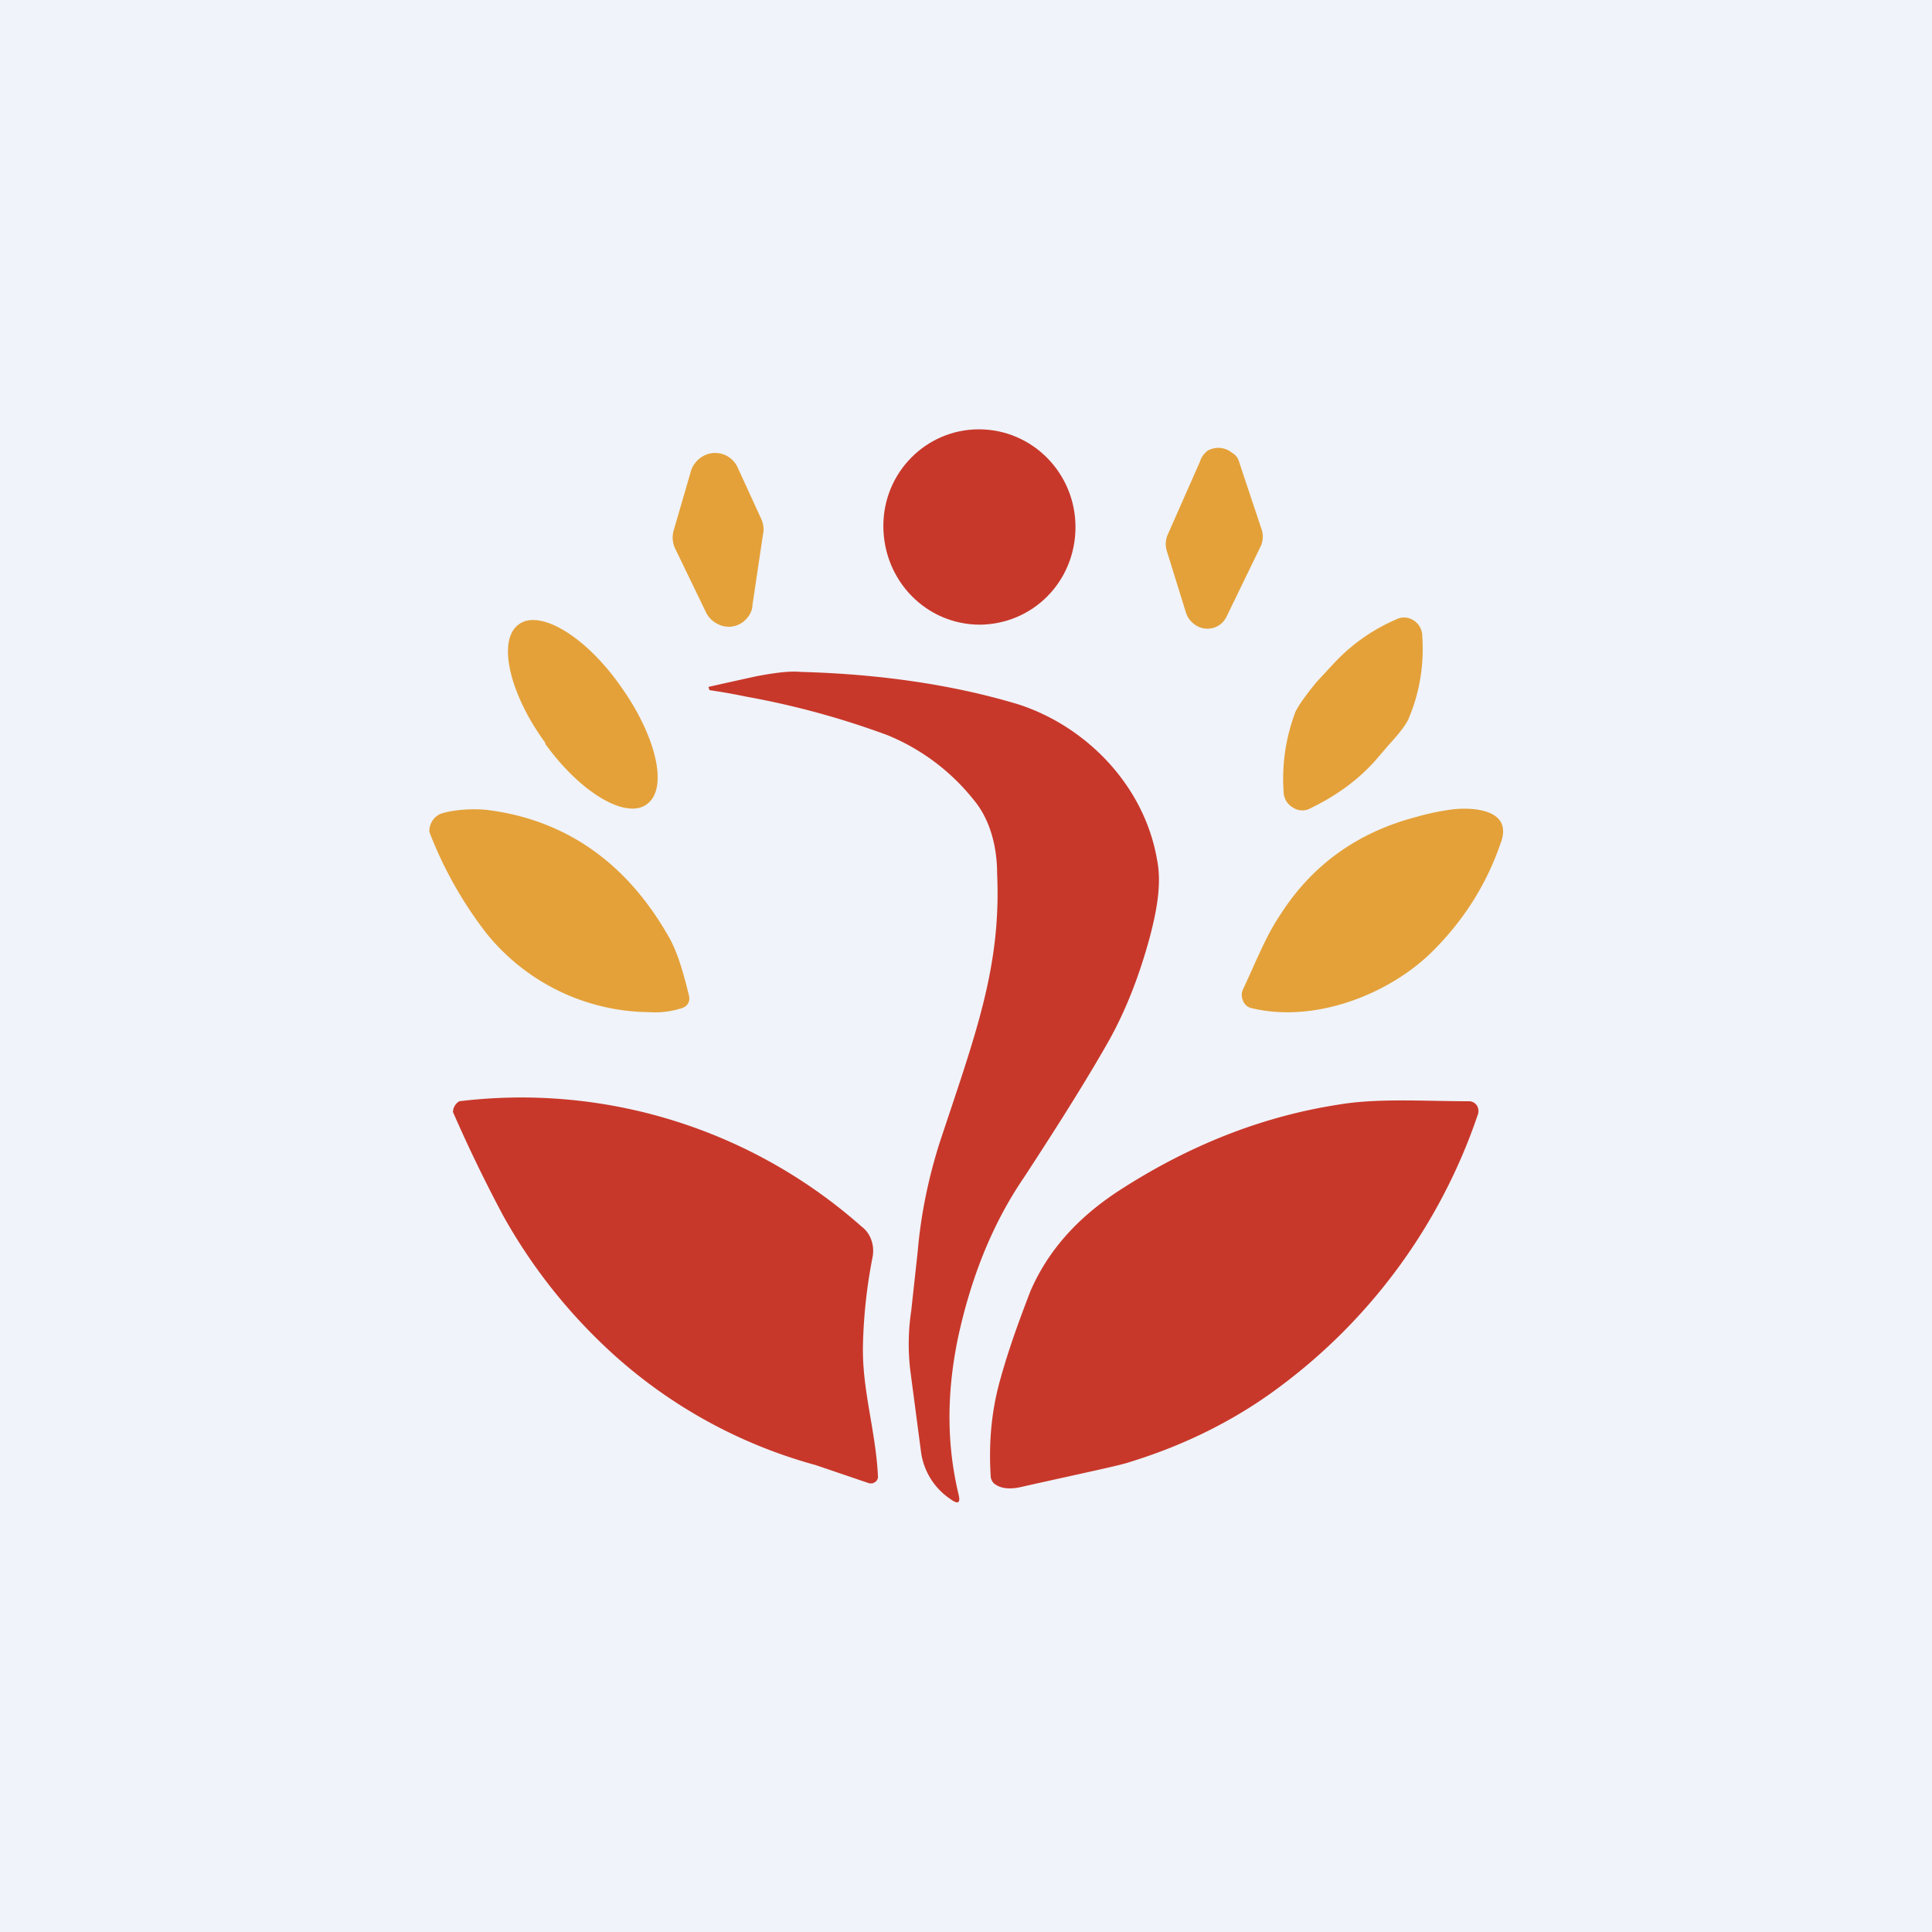 <!-- by TradingView --><svg width="18" height="18" viewBox="0 0 18 18" xmlns="http://www.w3.org/2000/svg"><path fill="#F0F3FA" d="M0 0h18v18H0z"/><path d="M9.12 5.82c.5 0 .9-.4.9-.91 0-.5-.4-.91-.9-.91-.49 0-.89.4-.89.9 0 .51.4.92.9.92Z" fill="#C8382A"/><path d="m6.58 5.71-.29-.6a.24.24 0 0 1-.01-.18l.16-.55a.24.24 0 0 1 .08-.11.23.23 0 0 1 .35.08l.22.48c.02.04.03.1.02.14l-.1.67c0 .05-.03.1-.06.13a.22.22 0 0 1-.27.04.23.23 0 0 1-.1-.1ZM10.88 4.98l.3-.68a.2.2 0 0 1 .07-.1.2.2 0 0 1 .23.02c.04.02.06.06.07.1l.2.6a.22.22 0 0 1 0 .16l-.32.66a.2.2 0 0 1-.08.09.2.2 0 0 1-.23-.02.21.21 0 0 1-.07-.1l-.18-.58a.22.22 0 0 1 .01-.15ZM12.93 6.95l-.12.14c-.18.2-.39.34-.62.45a.16.16 0 0 1-.15-.02.17.17 0 0 1-.08-.13c-.02-.27.02-.52.11-.76.03-.06.1-.16.2-.28l.13-.14c.18-.2.38-.34.61-.44a.16.16 0 0 1 .16.01.17.17 0 0 1 .08.13c.02.27-.02.53-.12.77-.02.06-.09.15-.2.27ZM5.08 6.93c.33.46.76.71.95.56.2-.15.08-.64-.25-1.1-.33-.47-.76-.72-.95-.57-.2.15-.08.65.25 1.1Z" fill="#E4A139"/><path d="M6.95 6.49a5.44 5.44 0 0 0-.34-.06L6.6 6.4a52.88 52.88 0 0 1 .45-.1c.16-.03.3-.05.41-.04.74.02 1.42.12 2.02.3.63.2 1.18.75 1.3 1.45.04.2.01.43-.07.73-.09.33-.21.65-.37.94-.18.32-.44.74-.8 1.29-.3.44-.5.95-.62 1.52-.1.5-.1.97.01 1.43.02.08 0 .1-.07.05a.63.63 0 0 1-.28-.45l-.1-.76a2.09 2.09 0 0 1 .01-.55l.06-.55c.03-.35.1-.68.2-1 .33-1 .58-1.64.54-2.52 0-.24-.06-.5-.22-.69a1.99 1.99 0 0 0-.8-.6 7.75 7.75 0 0 0-1.32-.36Z" fill="#C8382A"/><path d="M13.54 7.54c.18-.02.54 0 .45.29-.13.39-.34.73-.64 1.03-.4.4-1.1.68-1.7.53a.11.11 0 0 1-.07-.07.12.12 0 0 1 0-.1c.13-.28.22-.51.35-.7.3-.47.73-.77 1.27-.91.14-.04.26-.06.34-.07ZM4.52 8.68A3.72 3.72 0 0 1 4 7.75a.18.18 0 0 1 .05-.13.17.17 0 0 1 .06-.04c.13-.04.32-.05.46-.03.72.1 1.27.5 1.65 1.16.08.13.14.32.2.57a.1.1 0 0 1-.01.07.1.1 0 0 1-.05.04.8.8 0 0 1-.31.04 1.97 1.97 0 0 1-1.53-.75Z" fill="#E4A139"/><path d="M8.04 12.53c-.01.42.12.8.14 1.23a.06.06 0 0 1-.03.05l-.02.01H8.1l-.5-.17a4.63 4.63 0 0 1-1.98-1.12 5.08 5.08 0 0 1-.93-1.2 13.77 13.77 0 0 1-.47-.97.12.12 0 0 1 .06-.1 4.78 4.78 0 0 1 3.75 1.17c.08.06.12.17.1.28a4.8 4.8 0 0 0-.09.82ZM11.95 12.9c-.42.32-.9.56-1.42.72-.08.03-.42.1-1 .23-.12.03-.21.02-.27-.03a.1.1 0 0 1-.03-.07c-.02-.32.01-.62.09-.9.08-.29.18-.56.28-.82.16-.37.43-.68.83-.94.65-.42 1.33-.69 2.05-.8.36-.06.8-.03 1.2-.03a.09.09 0 0 1 .08.04.1.1 0 0 1 .01.08 5.26 5.26 0 0 1-1.82 2.52Z" fill="#C8382A"/></svg>